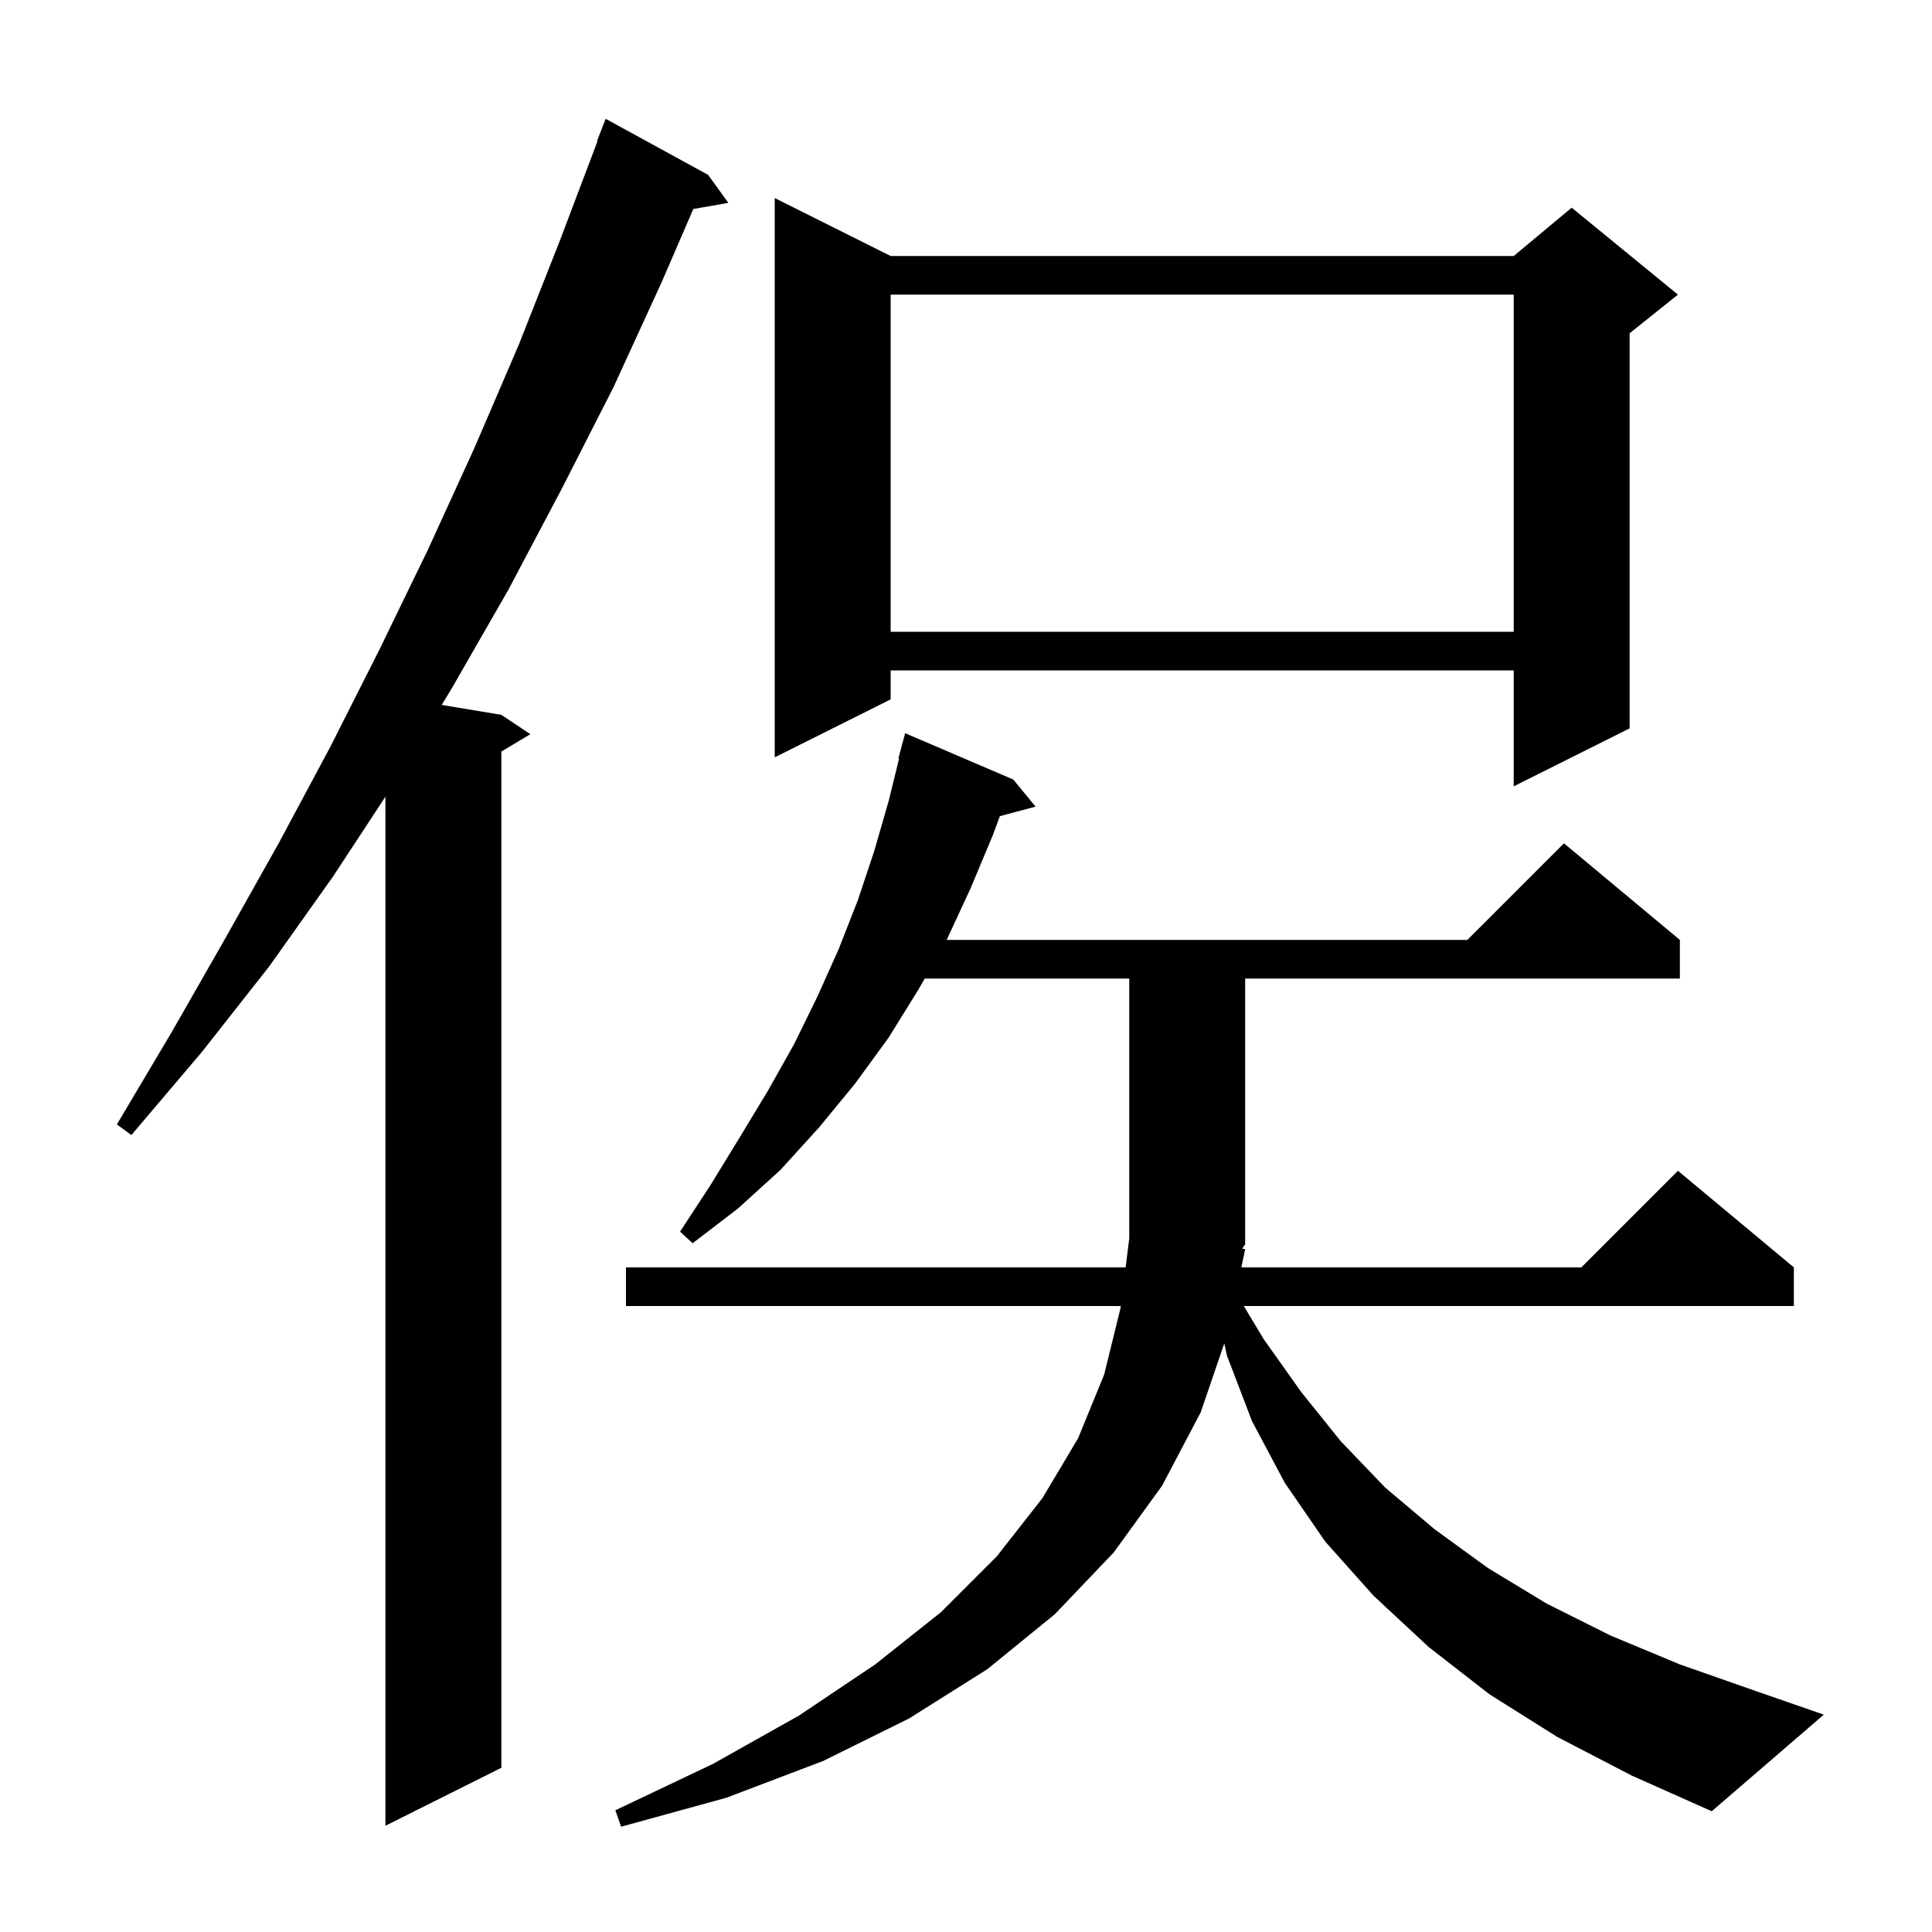 <svg xmlns="http://www.w3.org/2000/svg" xmlns:xlink="http://www.w3.org/1999/xlink" version="1.1" baseProfile="full" viewBox="0 0 200 200" width="200" height="200">
<g fill="black">
<path d="M 128.9 129.3 L 128.507 131.2 L 163.7 131.2 L 173.7 121.2 L 185.7 131.2 L 185.7 135.2 L 128.76 135.2 L 130.8 138.6 L 134.7 144.1 L 138.8 149.2 L 143.4 154.0 L 148.5 158.3 L 154.0 162.3 L 160.1 166.0 L 166.7 169.3 L 173.9 172.3 L 181.6 175.0 L 188.8 177.5 L 177.2 187.5 L 168.9 183.8 L 161.2 179.8 L 154.2 175.4 L 147.9 170.5 L 142.2 165.2 L 137.2 159.6 L 133.0 153.5 L 129.6 147.1 L 127.0 140.3 L 126.738 139.06 L 124.3 146.2 L 120.3 153.8 L 115.3 160.7 L 109.2 167.1 L 102.2 172.8 L 94.1 177.9 L 85.2 182.3 L 75.2 186.1 L 64.3 189.1 L 63.7 187.4 L 73.8 182.6 L 82.7 177.6 L 90.6 172.3 L 97.4 166.9 L 103.2 161.1 L 107.9 155.1 L 111.6 148.9 L 114.3 142.3 L 116.0 135.4 L 116.025 135.2 L 64.8 135.2 L 64.8 131.2 L 116.525 131.2 L 116.9 128.2 L 116.9 101.3 L 95.725 101.3 L 95.1 102.4 L 92.0 107.4 L 88.5 112.2 L 84.8 116.7 L 80.8 121.1 L 76.4 125.1 L 71.7 128.7 L 70.4 127.5 L 73.6 122.6 L 76.6 117.7 L 79.5 112.9 L 82.2 108.1 L 84.6 103.2 L 86.8 98.3 L 88.8 93.2 L 90.5 88.1 L 92.0 82.9 L 93.076 78.514 L 93.0 78.5 L 93.7 75.9 L 104.9 80.7 L 107.2 83.5 L 103.504 84.49 L 102.8 86.4 L 100.5 91.9 L 98.0 97.3 L 151.9 97.3 L 161.9 87.3 L 173.9 97.3 L 173.9 101.3 L 128.9 101.3 L 128.9 128.8 L 128.586 129.271 Z M 73.3 18.1 L 75.4 21.0 L 71.771 21.637 L 68.5 29.2 L 63.5 40.1 L 58.1 50.7 L 52.6 61.1 L 46.8 71.2 L 45.727 72.971 L 51.9 74.0 L 54.9 76.0 L 51.9 77.8 L 51.9 183.0 L 39.9 189.0 L 39.9 82.471 L 34.5 90.7 L 27.9 100.0 L 20.9 108.9 L 13.6 117.5 L 12.1 116.4 L 17.8 106.8 L 23.4 97.0 L 28.9 87.2 L 34.2 77.3 L 39.3 67.2 L 44.3 56.9 L 49.1 46.4 L 53.7 35.7 L 58.0 24.8 L 61.853 14.616 L 61.8 14.6 L 62.7 12.3 Z M 92.2 26.5 L 156.7 26.5 L 162.7 21.5 L 173.7 30.5 L 168.7 34.5 L 168.7 75.4 L 156.7 81.4 L 156.7 69.4 L 92.2 69.4 L 92.2 72.4 L 80.2 78.4 L 80.2 20.5 Z M 92.2 30.5 L 92.2 65.4 L 156.7 65.4 L 156.7 30.5 Z " />
</g>
</svg>
